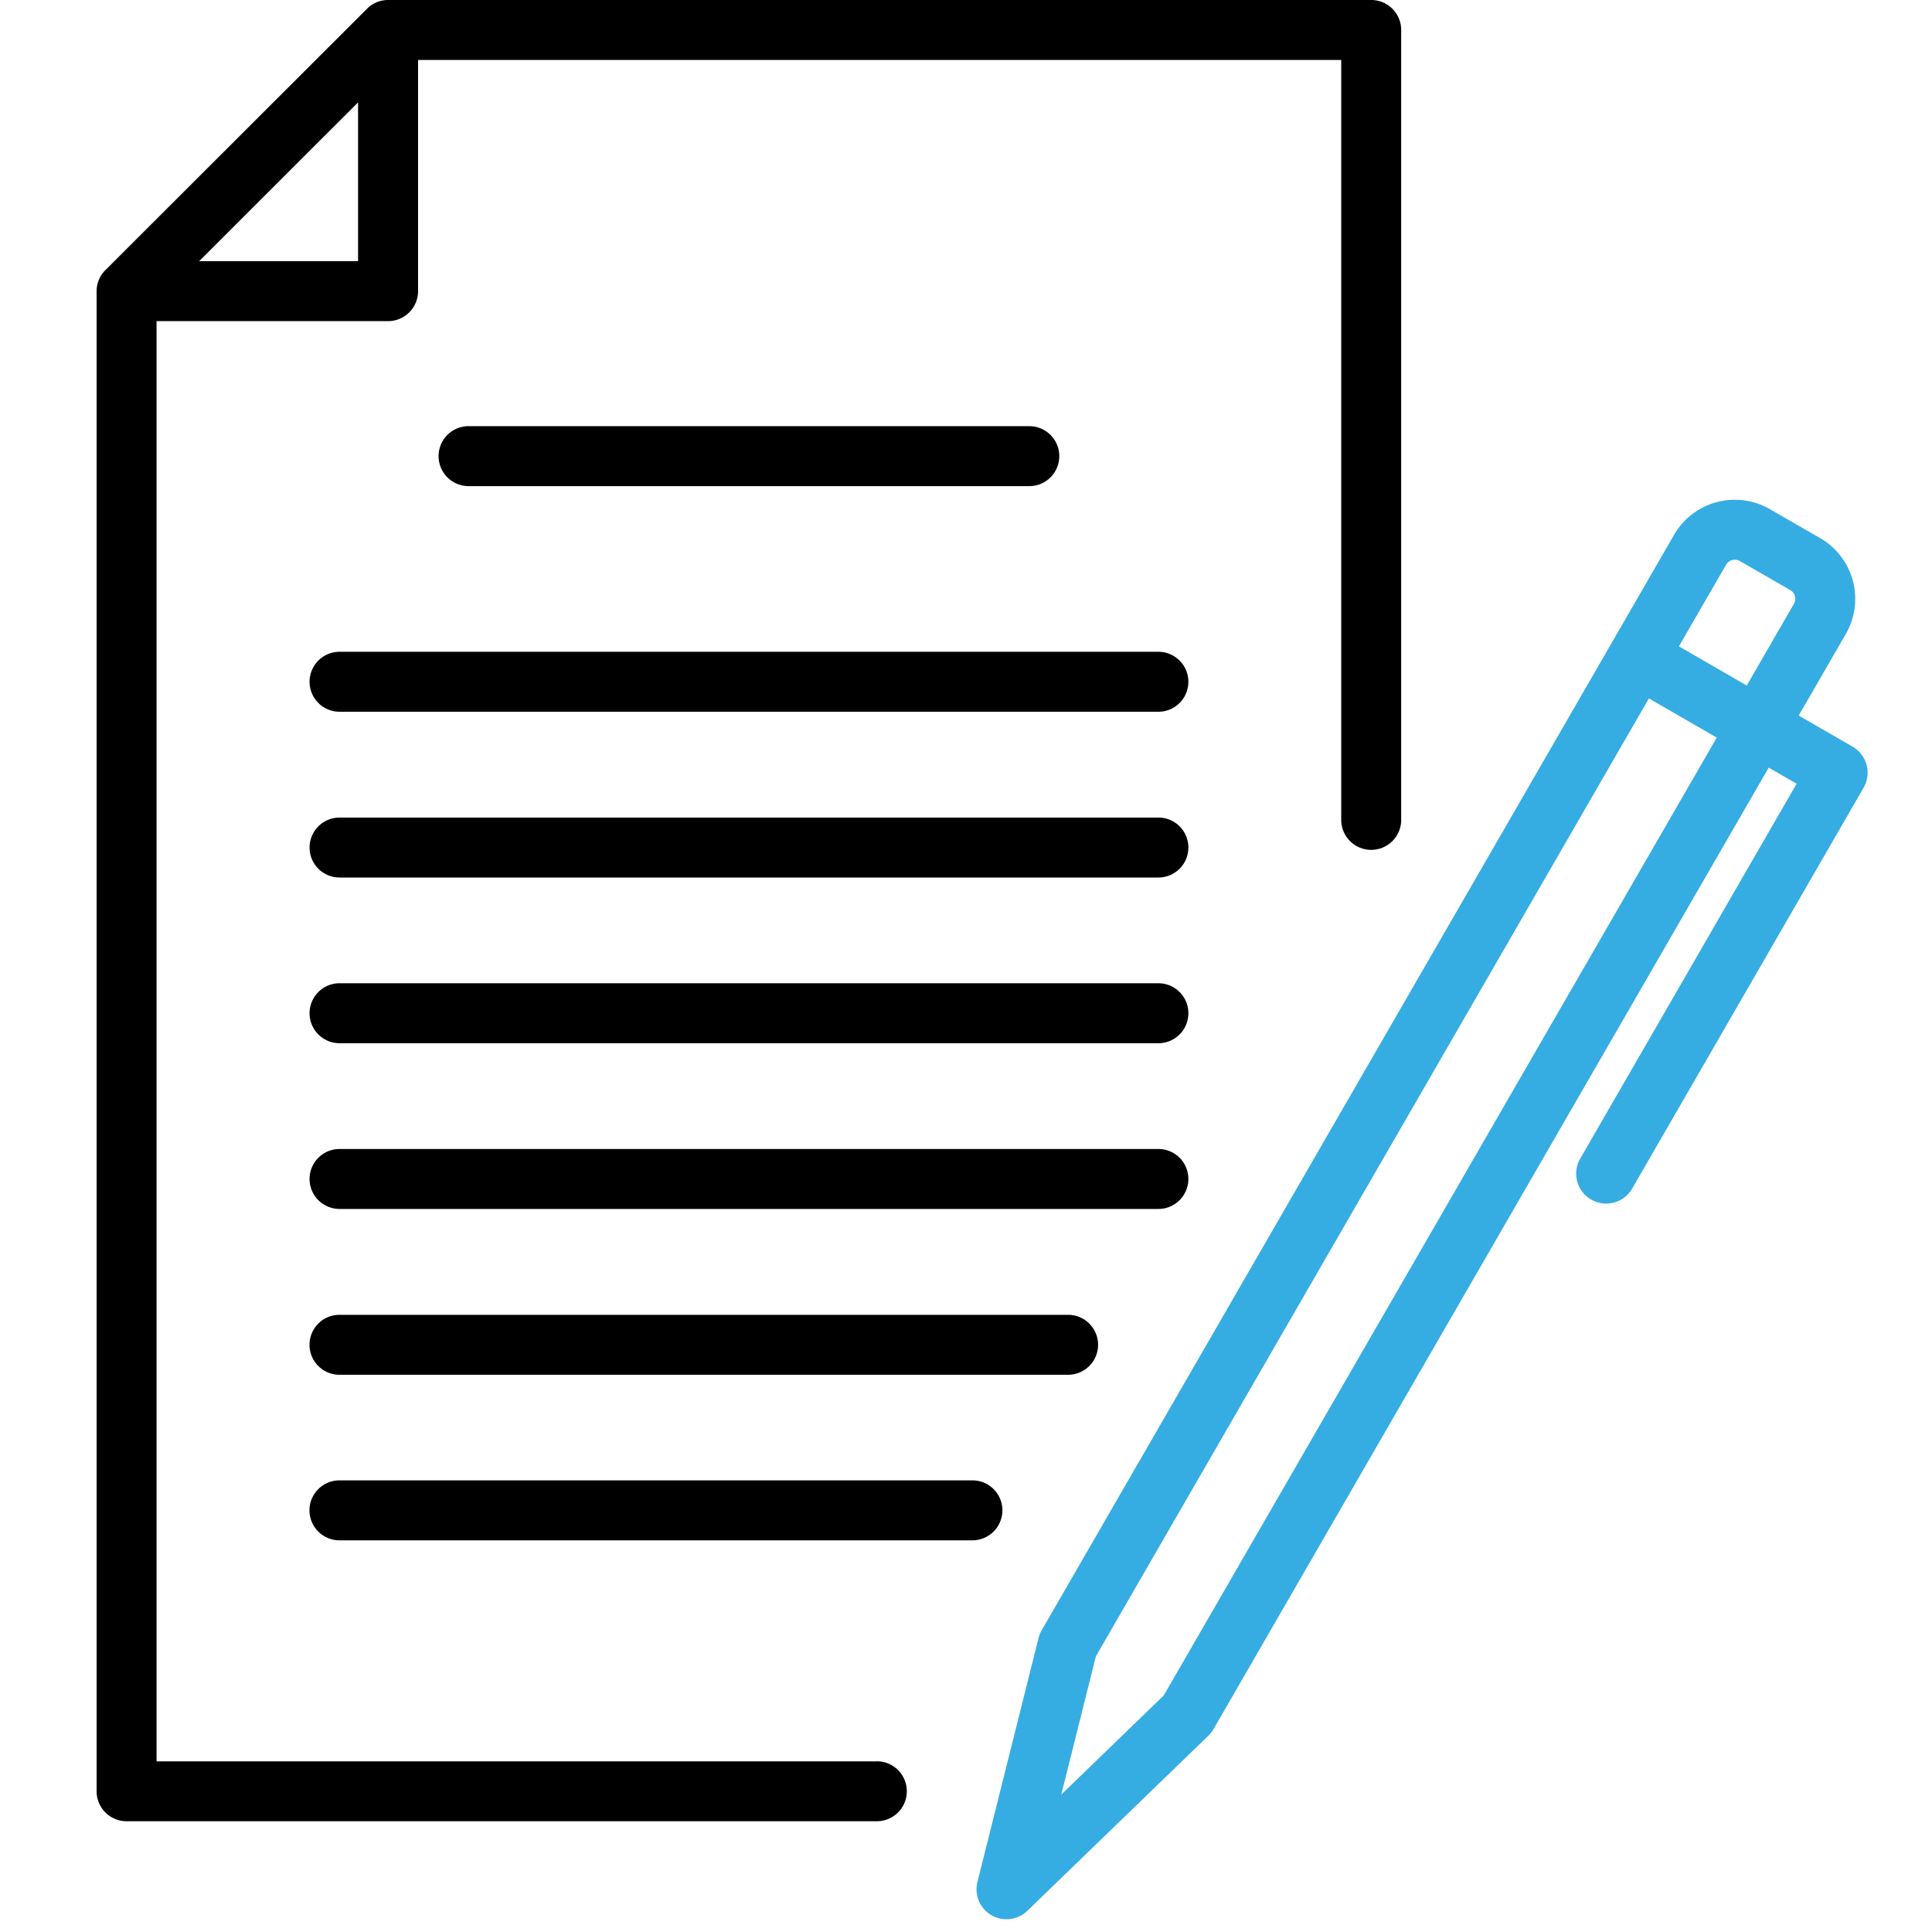 <svg xmlns="http://www.w3.org/2000/svg" xmlns:xlink="http://www.w3.org/1999/xlink" width="60" height="60" viewBox="0 0 60 60">
  <defs>
    <clipPath id="clip-path">
      <rect id="사각형_22549" data-name="사각형 22549" width="55" height="59.598" fill="none"/>
    </clipPath>
  </defs>
  <g id="그룹_49416" data-name="그룹 49416" transform="translate(-1040 -10682)">
    <rect id="사각형_22543" data-name="사각형 22543" width="60" height="60" transform="translate(1040 10682)" fill="none"/>
    <g id="그룹_49415" data-name="그룹 49415" transform="translate(1043 10682)">
      <g id="그룹_49414" data-name="그룹 49414" clip-path="url(#clip-path)">
        <path id="패스_8710" data-name="패스 8710" d="M29.75,16.075a.931.931,0,1,0,0-1.862H12.336a.931.931,0,1,0,0,1.862Z" transform="translate(-0.784 -0.978)"/>
        <path id="패스_8711" data-name="패스 8711" d="M33.463,21.737H8.033a.931.931,0,0,0,0,1.862h25.43a.931.931,0,1,0,0-1.862" transform="translate(-0.488 -1.495)"/>
        <path id="패스_8712" data-name="패스 8712" d="M33.463,27.265H8.033a.931.931,0,1,0,0,1.862h25.43a.931.931,0,0,0,0-1.862" transform="translate(-0.488 -1.875)"/>
        <path id="패스_8713" data-name="패스 8713" d="M33.463,32.791H8.033a.931.931,0,0,0,0,1.862h25.43a.931.931,0,0,0,0-1.862" transform="translate(-0.488 -2.255)"/>
        <path id="패스_8714" data-name="패스 8714" d="M34.394,39.249a.931.931,0,0,0-.931-.931H8.033a.931.931,0,0,0,0,1.862h25.43a.931.931,0,0,0,.931-.931" transform="translate(-0.488 -2.635)"/>
        <path id="패스_8715" data-name="패스 8715" d="M8.031,43.849a.931.931,0,1,0,0,1.862H30.659a.931.931,0,1,0,0-1.862Z" transform="translate(-0.488 -3.016)"/>
        <path id="패스_8716" data-name="패스 8716" d="M28.619,50.3a.931.931,0,0,0-.931-.931H8.03a.931.931,0,0,0,0,1.862H27.687a.931.931,0,0,0,.931-.931" transform="translate(-0.488 -3.395)"/>
        <path id="패스_8717" data-name="패스 8717" d="M24.23,54.7H1.862V9.973H9.052a.931.931,0,0,0,.931-.931V1.862H38.653v23.6a.931.931,0,1,0,1.862,0V.931A.931.931,0,0,0,39.585,0H9.052a.924.924,0,0,0-.667.285L.289,8.373A.923.923,0,0,0,0,9.042V55.629a.931.931,0,0,0,.931.931h23.3a.931.931,0,0,0,0-1.862M3.185,8.111,8.12,3.18V8.111Z"/>
        <path id="패스_8718" data-name="패스 8718" d="M56.987,24.9a.931.931,0,0,0-.434-.566l-1.673-.966,1.465-2.538a2.179,2.179,0,0,0-.8-2.973l-1.564-.9a2.178,2.178,0,0,0-2.973.8L31.375,51.766a.916.916,0,0,0-.1.239l-1.9,7.582a.931.931,0,0,0,1.55.9l5.617-5.434a.963.963,0,0,0,.159-.2L53.948,24.985l.867.5L48.094,37.128a.931.931,0,1,0,1.613.931L56.894,25.61a.929.929,0,0,0,.093-.707m-4.363-6.218a.313.313,0,0,1,.428-.115l1.564.9a.313.313,0,0,1,.115.428l-1.465,2.538-2.107-1.217ZM35.16,53.8l-3.182,3.078,1.075-4.295L50.227,22.836l2.108,1.217Z" transform="translate(-2.019 -1.146)" fill="#35ade3"/>
      </g>
    </g>
  </g>
</svg>
